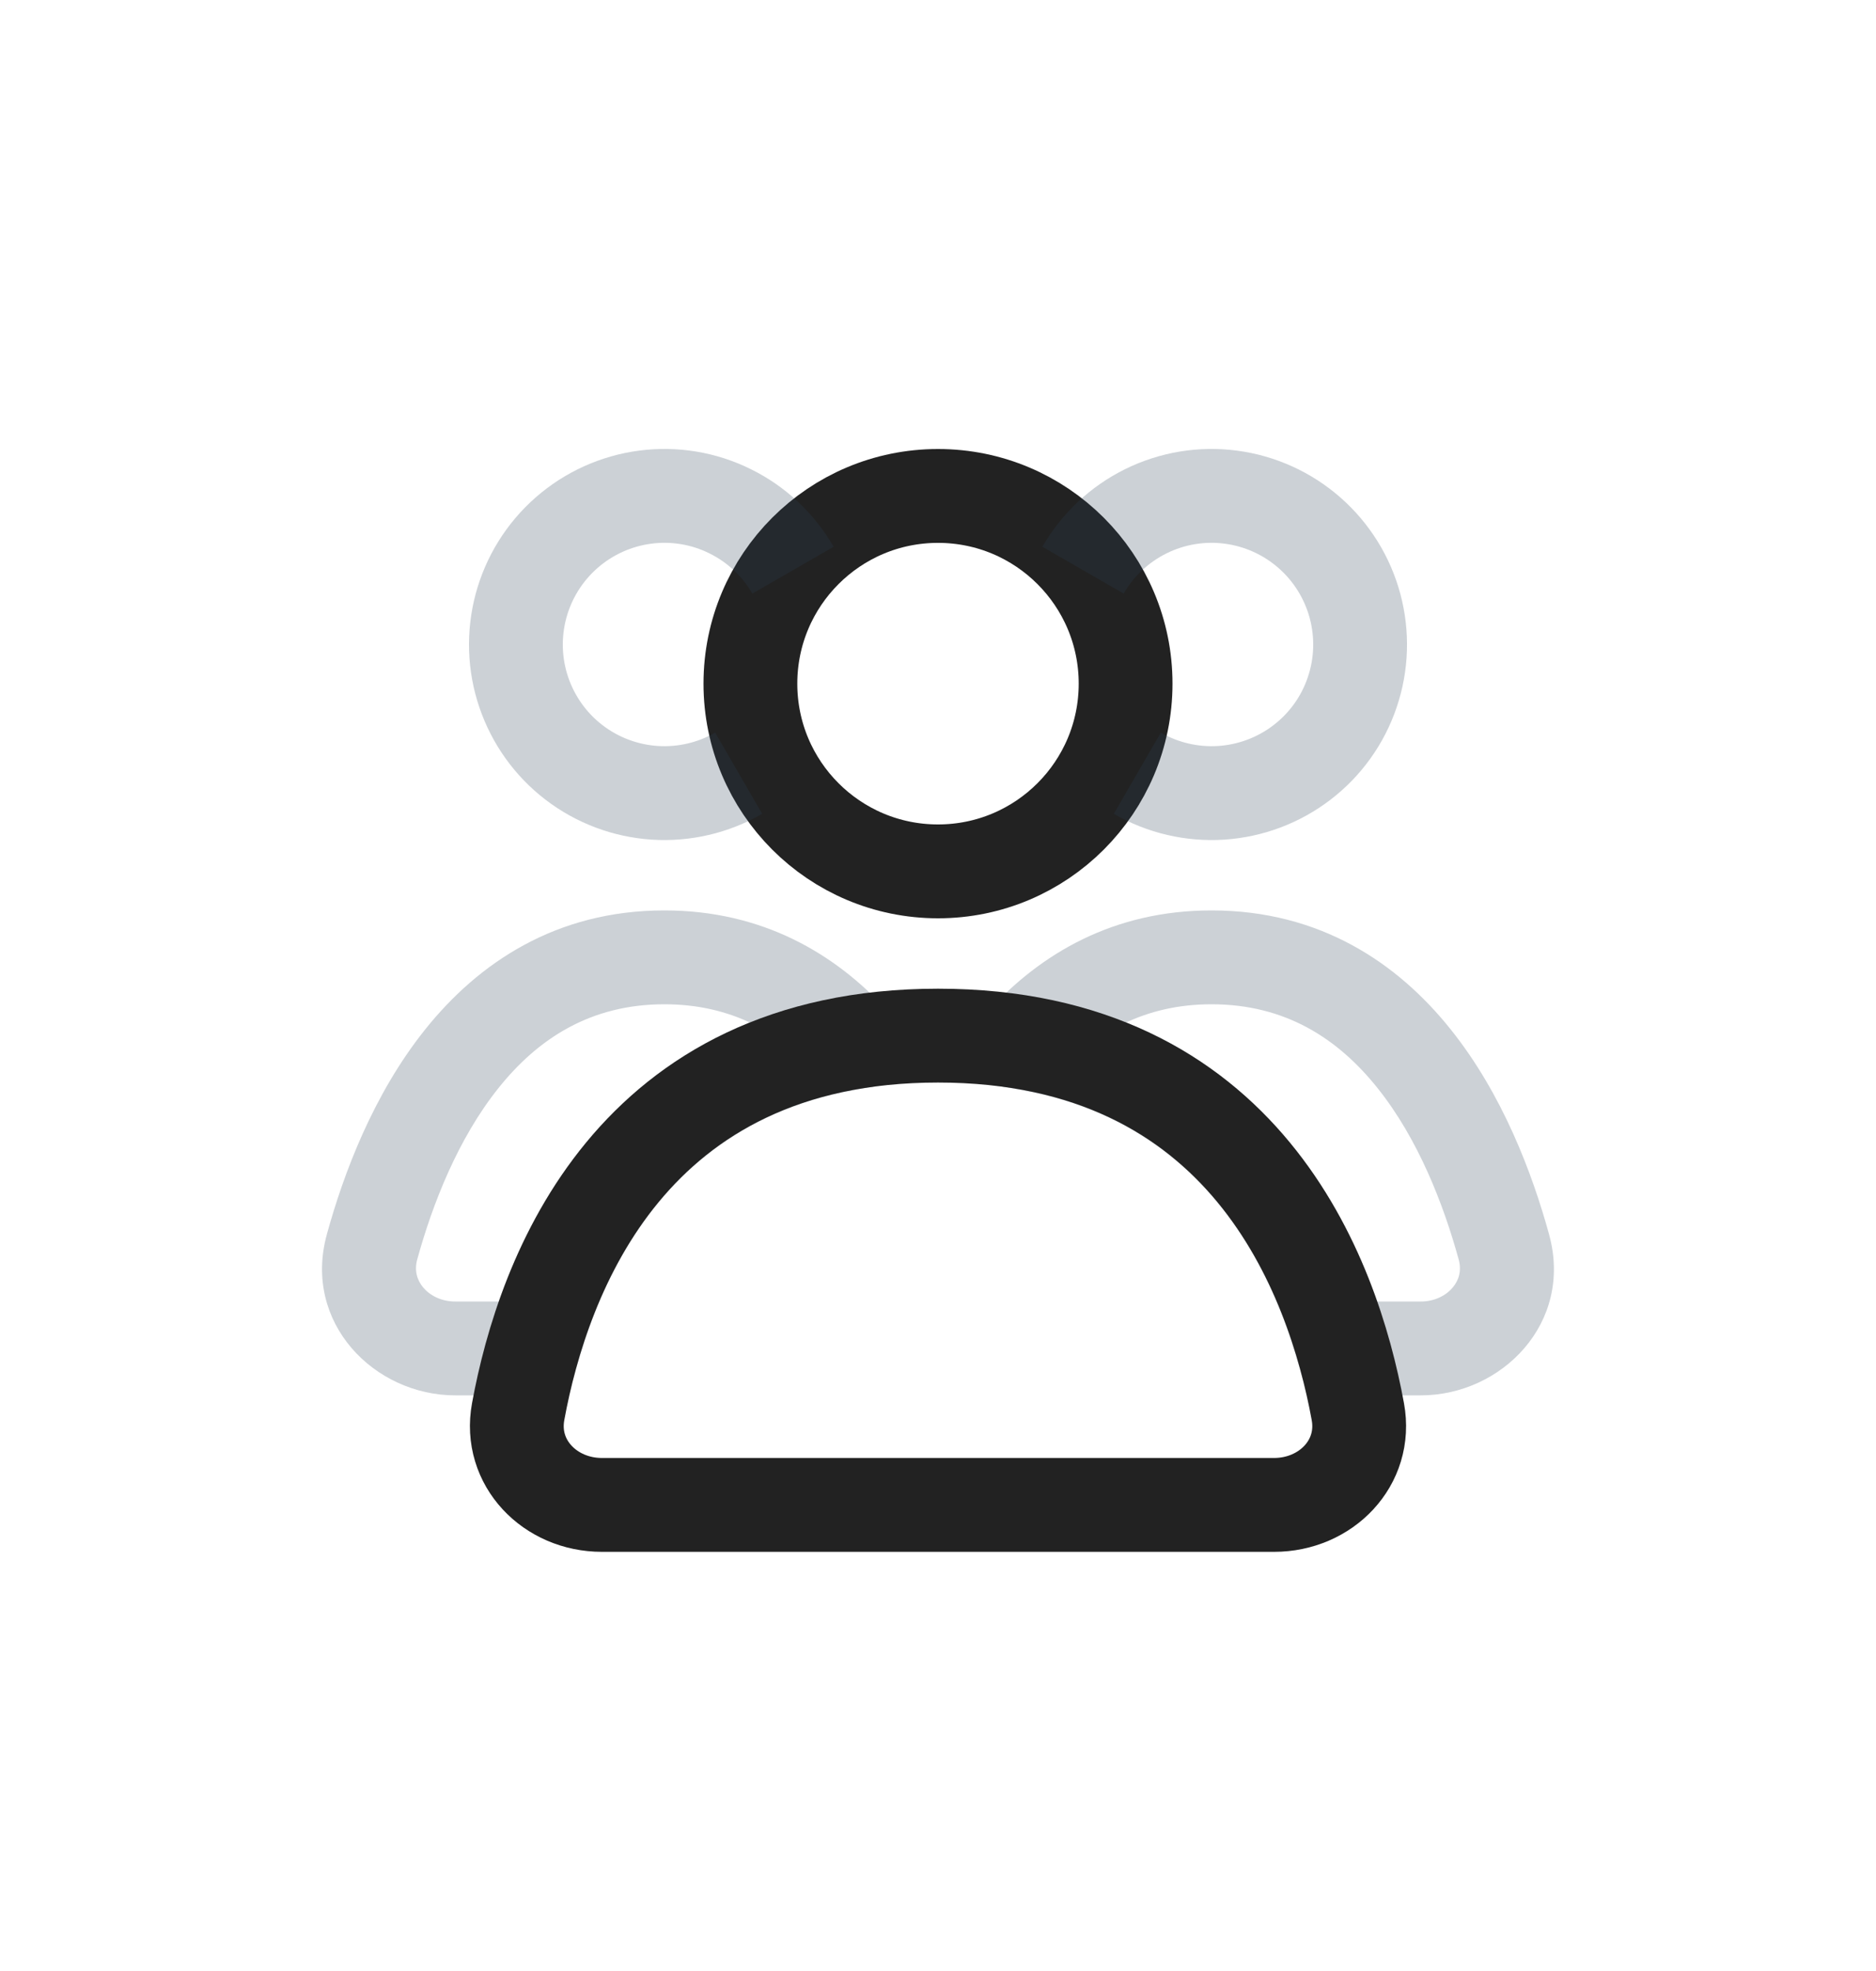 <svg width="20" height="21" viewBox="0 0 20 21" fill="none" xmlns="http://www.w3.org/2000/svg">
<circle cx="10" cy="7.284" r="2" stroke="#222222" stroke-linecap="round"/>
<path d="M11.546 6.075C11.702 5.804 11.936 5.585 12.216 5.447C12.497 5.308 12.813 5.256 13.123 5.297C13.434 5.338 13.725 5.47 13.961 5.677C14.196 5.883 14.365 6.155 14.446 6.457C14.527 6.76 14.517 7.079 14.416 7.376C14.316 7.673 14.129 7.933 13.881 8.123C13.632 8.314 13.333 8.426 13.02 8.447C12.708 8.467 12.396 8.395 12.125 8.238" stroke="#2A4157" stroke-opacity="0.24"/>
<path d="M8.454 6.075C8.298 5.804 8.064 5.585 7.783 5.447C7.503 5.308 7.187 5.256 6.877 5.297C6.566 5.338 6.275 5.47 6.039 5.677C5.804 5.883 5.635 6.155 5.554 6.457C5.473 6.76 5.483 7.079 5.584 7.376C5.685 7.673 5.871 7.933 6.119 8.123C6.368 8.314 6.667 8.426 6.98 8.447C7.292 8.467 7.604 8.395 7.875 8.238" stroke="#2A4157" stroke-opacity="0.24"/>
<path d="M12.916 10.2V9.7H12.916L12.916 10.2ZM16.033 13.286L16.515 13.154L16.515 13.153L16.033 13.286ZM14.315 14.367L13.835 14.506L13.94 14.867H14.315V14.367ZM10.907 11.107L10.538 10.77L9.918 11.45L10.825 11.601L10.907 11.107ZM12.916 10.2V10.7C13.703 10.7 14.264 11.065 14.686 11.593C15.119 12.134 15.389 12.831 15.551 13.419L16.033 13.286L16.515 13.153C16.337 12.506 16.021 11.661 15.466 10.968C14.901 10.261 14.073 9.7 12.916 9.7V10.2ZM16.033 13.286L15.551 13.419C15.583 13.536 15.555 13.638 15.487 13.718C15.416 13.803 15.295 13.867 15.145 13.867V14.367V14.867C16.011 14.867 16.774 14.094 16.515 13.154L16.033 13.286ZM15.145 14.367V13.867H14.315V14.367V14.867H15.145V14.367ZM14.315 14.367L14.796 14.228C14.399 12.858 13.408 11.017 10.989 10.614L10.907 11.107L10.825 11.601C12.695 11.912 13.488 13.305 13.835 14.506L14.315 14.367ZM10.907 11.107L11.277 11.444C11.681 11.001 12.204 10.7 12.916 10.7L12.916 10.2L12.916 9.7C11.873 9.7 11.096 10.159 10.538 10.77L10.907 11.107Z" fill="#2A4157" fill-opacity="0.24"/>
<path d="M7.083 10.2V9.7H7.083L7.083 10.2ZM9.092 11.107L9.174 11.601L10.082 11.449L9.461 10.77L9.092 11.107ZM5.684 14.367V14.867H6.06L6.164 14.506L5.684 14.367ZM4.855 14.367L4.855 14.867H4.855V14.367ZM3.966 13.286L3.484 13.153L3.484 13.154L3.966 13.286ZM7.083 10.2V10.7C7.796 10.7 8.318 11.001 8.723 11.444L9.092 11.107L9.461 10.77C8.903 10.159 8.126 9.7 7.083 9.7V10.2ZM9.092 11.107L9.01 10.614C6.591 11.017 5.6 12.858 5.204 14.228L5.684 14.367L6.164 14.506C6.512 13.305 7.305 11.912 9.174 11.601L9.092 11.107ZM5.684 14.367V13.867H4.855V14.367V14.867H5.684V14.367ZM4.855 14.367L4.855 13.867C4.704 13.867 4.584 13.803 4.512 13.718C4.445 13.638 4.416 13.536 4.448 13.418L3.966 13.286L3.484 13.154C3.226 14.093 3.989 14.867 4.855 14.867L4.855 14.367ZM3.966 13.286L4.448 13.419C4.61 12.831 4.881 12.134 5.314 11.593C5.736 11.065 6.297 10.7 7.083 10.7L7.083 10.2L7.083 9.7C5.926 9.7 5.099 10.261 4.533 10.968C3.978 11.661 3.662 12.506 3.484 13.153L3.966 13.286Z" fill="#2A4157" fill-opacity="0.24"/>
<path d="M10 11.034C13.273 11.034 14.209 13.583 14.476 15.041C14.576 15.585 14.136 16.034 13.583 16.034H6.417C5.864 16.034 5.424 15.585 5.524 15.041C5.791 13.583 6.727 11.034 10 11.034Z" stroke="#222222" stroke-linecap="round"/>
</svg>
